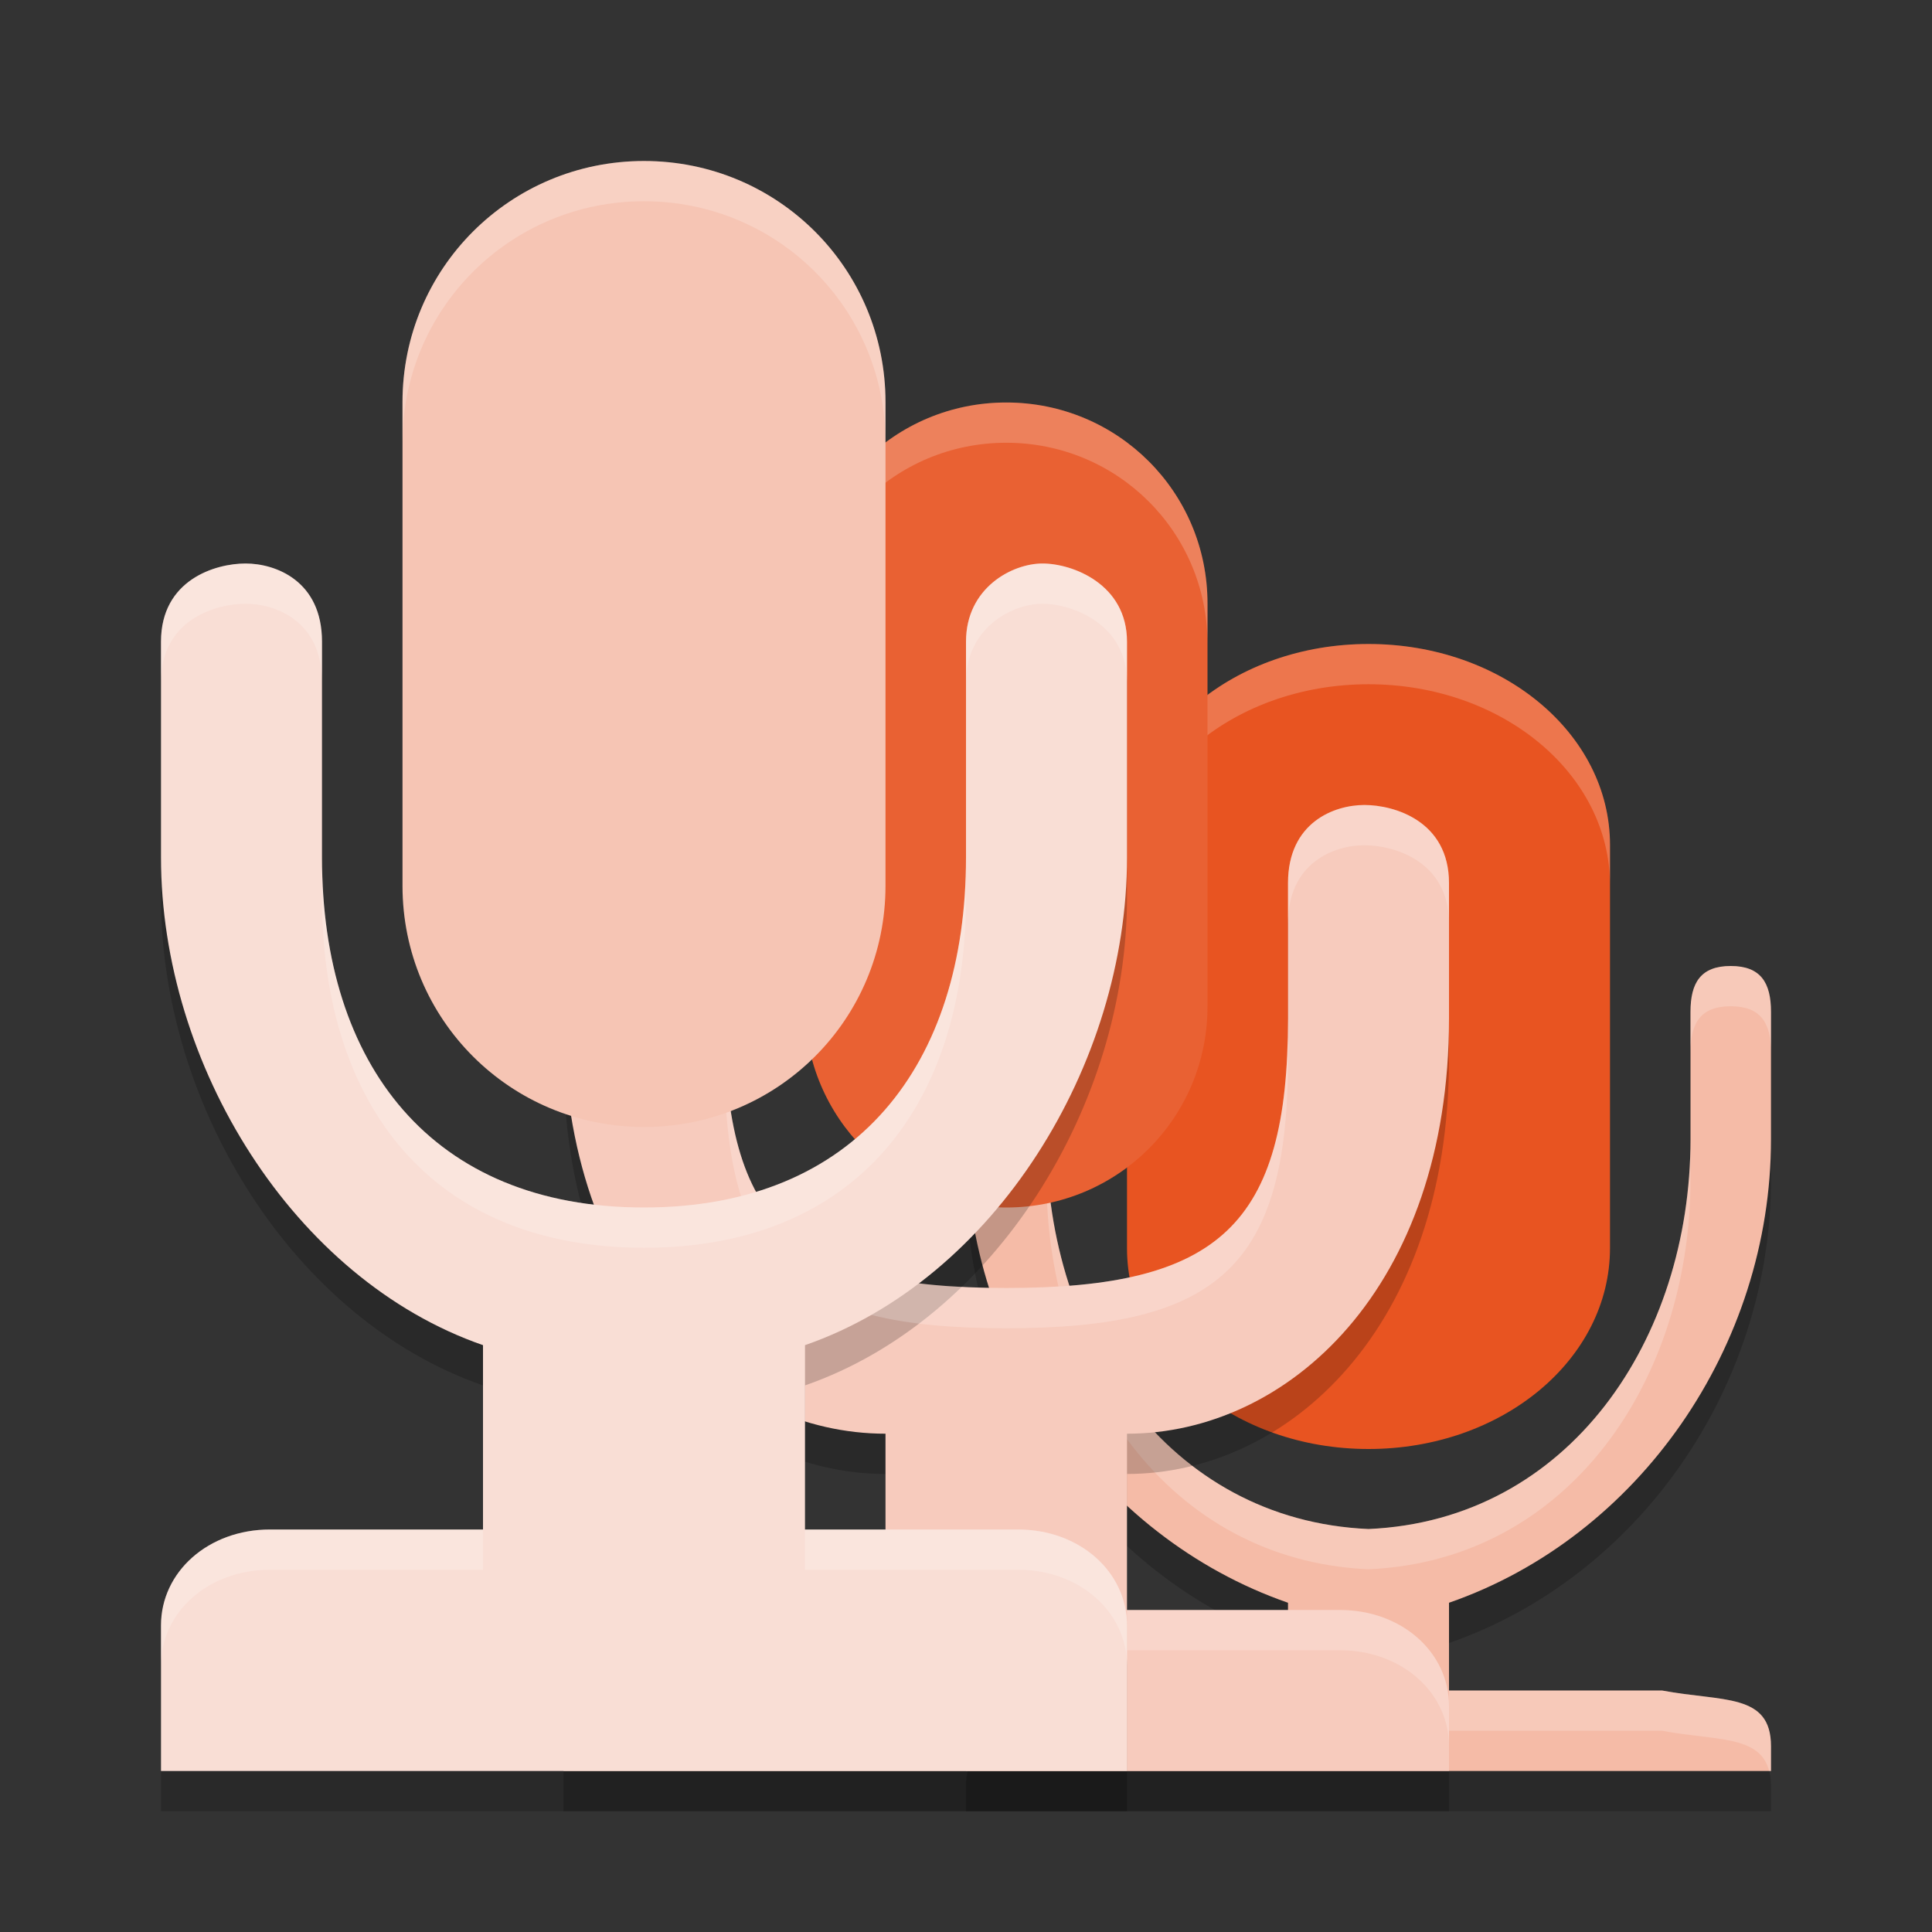 <svg xmlns="http://www.w3.org/2000/svg" width="24" height="24" version="1.1">
 <rect width="100%" height="100%" fill="#333333" stroke="none"/>
 <path style="opacity:0.2" d="m 12.5,12.5 c -0.373,0 -0.5,0.209 -0.5,0.57 v 1.582 c 0,2.573 1.642,4.94 4,5.758 V 21.5 H 13.354 C 12.603,21.642 12,21.527 12,22.193 V 22.5 h 5 5 V 22.193 C 22,21.527 21.397,21.642 20.646,21.5 H 18 v -1.09 c 2.358,-0.818 4,-3.184 4,-5.758 v -1.582 c 0,-0.361 -0.127,-0.57 -0.5,-0.57 -0.374,0 -0.5,0.209 -0.5,0.57 v 1.582 c 0,2.486 -1.507,4.732 -4,4.842 -2.493,-0.109 -4,-2.356 -4,-4.842 v -1.582 c 0,-0.361 -0.126,-0.57 -0.5,-0.57 z"/>
 <path style="fill:#e85421" d="m 17,8 c 1.662,0 3,1.113 3,2.496 v 5.007 C 20,16.887 18.662,18 17,18 15.338,18 14,16.887 14,15.504 V 10.496 C 14,9.113 15.338,8 17,8 Z m 0,0"/>
 <path style="fill:#f5bba7" d="m 12.5,12 c -0.373,0 -0.5,0.209 -0.5,0.57 v 1.582 c 0,2.573 1.642,4.94 4,5.758 V 21 H 13.354 C 12.603,21.142 12,21.027 12,21.693 V 22 h 5 5 V 21.693 C 22,21.027 21.397,21.142 20.646,21 H 18 v -1.09 c 2.358,-0.818 4,-3.184 4,-5.758 v -1.582 c 0,-0.361 -0.127,-0.57 -0.5,-0.57 -0.374,0 -0.5,0.209 -0.5,0.57 v 1.582 c 0,2.486 -1.507,4.732 -4,4.842 -2.493,-0.109 -4,-2.356 -4,-4.842 v -1.582 c 0,-0.361 -0.126,-0.57 -0.5,-0.57 z"/>
 <path style="fill:#ffffff;opacity:0.2" d="M 12.5 12 C 12.127 12 12 12.209 12 12.57 L 12 13.07 C 12 12.709 12.127 12.5 12.5 12.5 C 12.874 12.5 13 12.709 13 13.07 L 13 12.57 C 13 12.209 12.874 12 12.5 12 z M 21.5 12 C 21.126 12 21 12.209 21 12.57 L 21 13.07 C 21 12.709 21.126 12.5 21.5 12.5 C 21.873 12.5 22 12.709 22 13.07 L 22 12.57 C 22 12.209 21.873 12 21.5 12 z M 13 14.152 L 13 14.652 C 13 17.139 14.507 19.385 17 19.494 C 19.493 19.385 21 17.139 21 14.652 L 21 14.152 C 21 16.639 19.493 18.885 17 18.994 C 14.507 18.885 13 16.639 13 14.152 z M 13.354 21 C 12.603 21.142 12 21.027 12 21.693 L 12 22 L 12.023 22 C 12.138 21.551 12.686 21.626 13.354 21.5 L 16 21.5 L 16 21 L 13.354 21 z M 18 21 L 18 21.5 L 20.646 21.5 C 21.314 21.626 21.862 21.551 21.977 22 L 22 22 L 22 21.693 C 22 21.027 21.397 21.142 20.646 21 L 18 21 z"/>
 <path style="opacity:0.2" d="M 8.051,10.5 C 7.677,10.5 7,10.7 7,11.47 v 1.682 c 0,3.348 2,5.158 4,5.158 V 20.5 H 8.354 C 7.589,20.5 7,21.025 7,21.691 V 22.5 H 12.5 18 V 21.691 C 18,21.025 17.411,20.5 16.646,20.5 H 14 v -2.19 c 2,0 4,-1.811 4,-5.158 V 11.47 C 18,10.7 17.323,10.5 16.949,10.5 16.575,10.5 16,10.715 16,11.47 v 1.682 c 0,2.568 -0.857,3.348 -3.5,3.348 -2.643,0 -3.5,-0.779 -3.5,-3.348 V 11.47 C 9,10.715 8.425,10.5 8.051,10.5 Z"/>
 <path style="fill:#ffffff;opacity:0.2" d="M 17 8 C 15.338 8 14 9.113 14 10.496 L 14 10.996 C 14 9.613 15.338 8.5 17 8.5 C 18.662 8.5 20 9.613 20 10.996 L 20 10.496 C 20 9.113 18.662 8 17 8 z"/>
 <path style="fill:#f7cbbd" d="M 8.051,10 C 7.677,10 7,10.2 7,10.97 v 1.682 c 0,3.348 2,5.158 4,5.158 V 20 H 8.354 C 7.589,20 7,20.525 7,21.191 V 22 H 12.5 18 V 21.191 C 18,20.525 17.411,20 16.646,20 H 14 v -2.19 c 2,0 4,-1.811 4,-5.158 V 10.97 C 18,10.2 17.323,10 16.949,10 16.575,10 16,10.215 16,10.97 v 1.682 c 0,2.568 -0.857,3.348 -3.5,3.348 -2.643,0 -3.5,-0.779 -3.5,-3.348 V 10.97 C 9,10.215 8.425,10 8.051,10 Z"/>
 <path style="fill:#e96133" d="M 12.5,5 C 13.885,5 15,6.113 15,7.496 V 12.504 C 15,13.887 13.885,15 12.5,15 11.115,15 10,13.887 10,12.504 V 7.496 C 10,6.113 11.115,5 12.5,5 Z m 0,0"/>
 <path style="fill:#ffffff;opacity:0.2" d="M 12.5 5 C 11.115 5 10 6.113 10 7.496 L 10 7.996 C 10 6.613 11.115 5.5 12.5 5.5 C 13.885 5.5 15 6.613 15 7.996 L 15 7.496 C 15 6.113 13.885 5 12.5 5 z"/>
 <path style="opacity:0.2" d="m 3.05,7.5 c -0.373,0 -1.05,0.201 -1.05,0.971 v 2.681 c 0,2.573 1.642,5.24 4,6.058 v 2.29 H 3.354 C 2.589,19.5 2,20.025 2,20.692 V 22.5 h 6 6 v -1.808 c 0,-0.667 -0.589,-1.192 -1.354,-1.192 H 10 v -2.29 c 2.358,-0.818 4,-3.484 4,-6.058 V 8.471 c 0,-0.716 -0.677,-0.971 -1.05,-0.971 -0.374,0 -0.95,0.3 -0.95,0.971 v 2.681 c 0,2.568 -1.357,4.348 -4,4.348 -2.643,0 -4,-1.779 -4,-4.348 V 8.471 c 0,-0.756 -0.576,-0.971 -0.95,-0.971 z"/>
 <path style="opacity:0.2;fill:#ffffff" d="M 8.051 10 C 7.677 10 7 10.201 7 10.971 L 7 11.471 C 7 10.701 7.677 10.5 8.051 10.5 C 8.425 10.5 9 10.715 9 11.471 L 9 10.971 C 9 10.215 8.425 10 8.051 10 z M 16.949 10 C 16.575 10 16 10.215 16 10.971 L 16 11.471 C 16 10.715 16.575 10.5 16.949 10.5 C 17.323 10.5 18 10.701 18 11.471 L 18 10.971 C 18 10.201 17.323 10 16.949 10 z M 9 12.652 L 9 13.152 C 9 15.721 9.857 16.5 12.5 16.5 C 15.143 16.5 16 15.721 16 13.152 L 16 12.652 C 16 15.221 15.143 16 12.5 16 C 9.857 16 9 15.221 9 12.652 z M 8.354 20 C 7.589 20 7 20.525 7 21.191 L 7 21.691 C 7 21.025 7.589 20.5 8.354 20.5 L 11 20.5 L 11 20 L 8.354 20 z M 14 20 L 14 20.5 L 16.646 20.5 C 17.411 20.5 18 21.025 18 21.691 L 18 21.191 C 18 20.525 17.411 20 16.646 20 L 14 20 z"/>
 <path style="fill:#f9ded5" d="m 3.05,7 c -0.373,0 -1.05,0.201 -1.05,0.971 v 2.681 c 0,2.573 1.642,5.24 4,6.058 v 2.29 H 3.354 C 2.589,19 2,19.525 2,20.192 V 22 h 6 6 v -1.808 c 0,-0.667 -0.589,-1.192 -1.354,-1.192 H 10 v -2.29 c 2.358,-0.818 4,-3.484 4,-6.058 V 7.971 c 0,-0.716 -0.677,-0.971 -1.05,-0.971 -0.374,0 -0.95,0.3 -0.95,0.971 v 2.681 c 0,2.568 -1.357,4.348 -4,4.348 -2.643,0 -4,-1.779 -4,-4.348 V 7.971 c 0,-0.756 -0.576,-0.971 -0.95,-0.971 z"/>
 <path style="fill:#f6c5b4" d="M 8,2 C 9.662,2 11,3.336 11,4.996 V 11.004 C 11,12.664 9.662,14 8,14 6.338,14 5,12.664 5,11.004 V 4.996 C 5,3.336 6.338,2 8,2 Z"/>
 <path style="fill:#ffffff;opacity:0.2" d="M 8 2 C 6.339 2 5 3.336 5 4.996 L 5 5.496 C 5 3.836 6.339 2.5 8 2.5 C 9.662 2.5 11 3.836 11 5.496 L 11 4.996 C 11 3.336 9.662 2 8 2 z"/>
 <path style="fill:#ffffff;opacity:0.2" d="M 3.051 7 C 2.677 7 2 7.201 2 7.971 L 2 8.471 C 2 7.701 2.677 7.5 3.051 7.5 C 3.425 7.5 4 7.715 4 8.471 L 4 7.971 C 4 7.215 3.425 7 3.051 7 z M 12.949 7 C 12.575 7 12 7.299 12 7.971 L 12 8.471 C 12 7.799 12.575 7.5 12.949 7.5 C 13.323 7.5 14 7.755 14 8.471 L 14 7.971 C 14 7.255 13.323 7 12.949 7 z M 4 10.652 L 4 11.152 C 4 13.721 5.357 15.5 8 15.5 C 10.643 15.5 12 13.721 12 11.152 L 12 10.652 C 12 13.221 10.643 15 8 15 C 5.357 15 4 13.221 4 10.652 z M 3.354 19 C 2.589 19 2 19.525 2 20.191 L 2 20.691 C 2 20.025 2.589 19.5 3.354 19.5 L 6 19.5 L 6 19 L 3.354 19 z M 10 19 L 10 19.5 L 12.646 19.5 C 13.411 19.5 14 20.025 14 20.691 L 14 20.191 C 14 19.525 13.411 19 12.646 19 L 10 19 z"/>
</svg>
